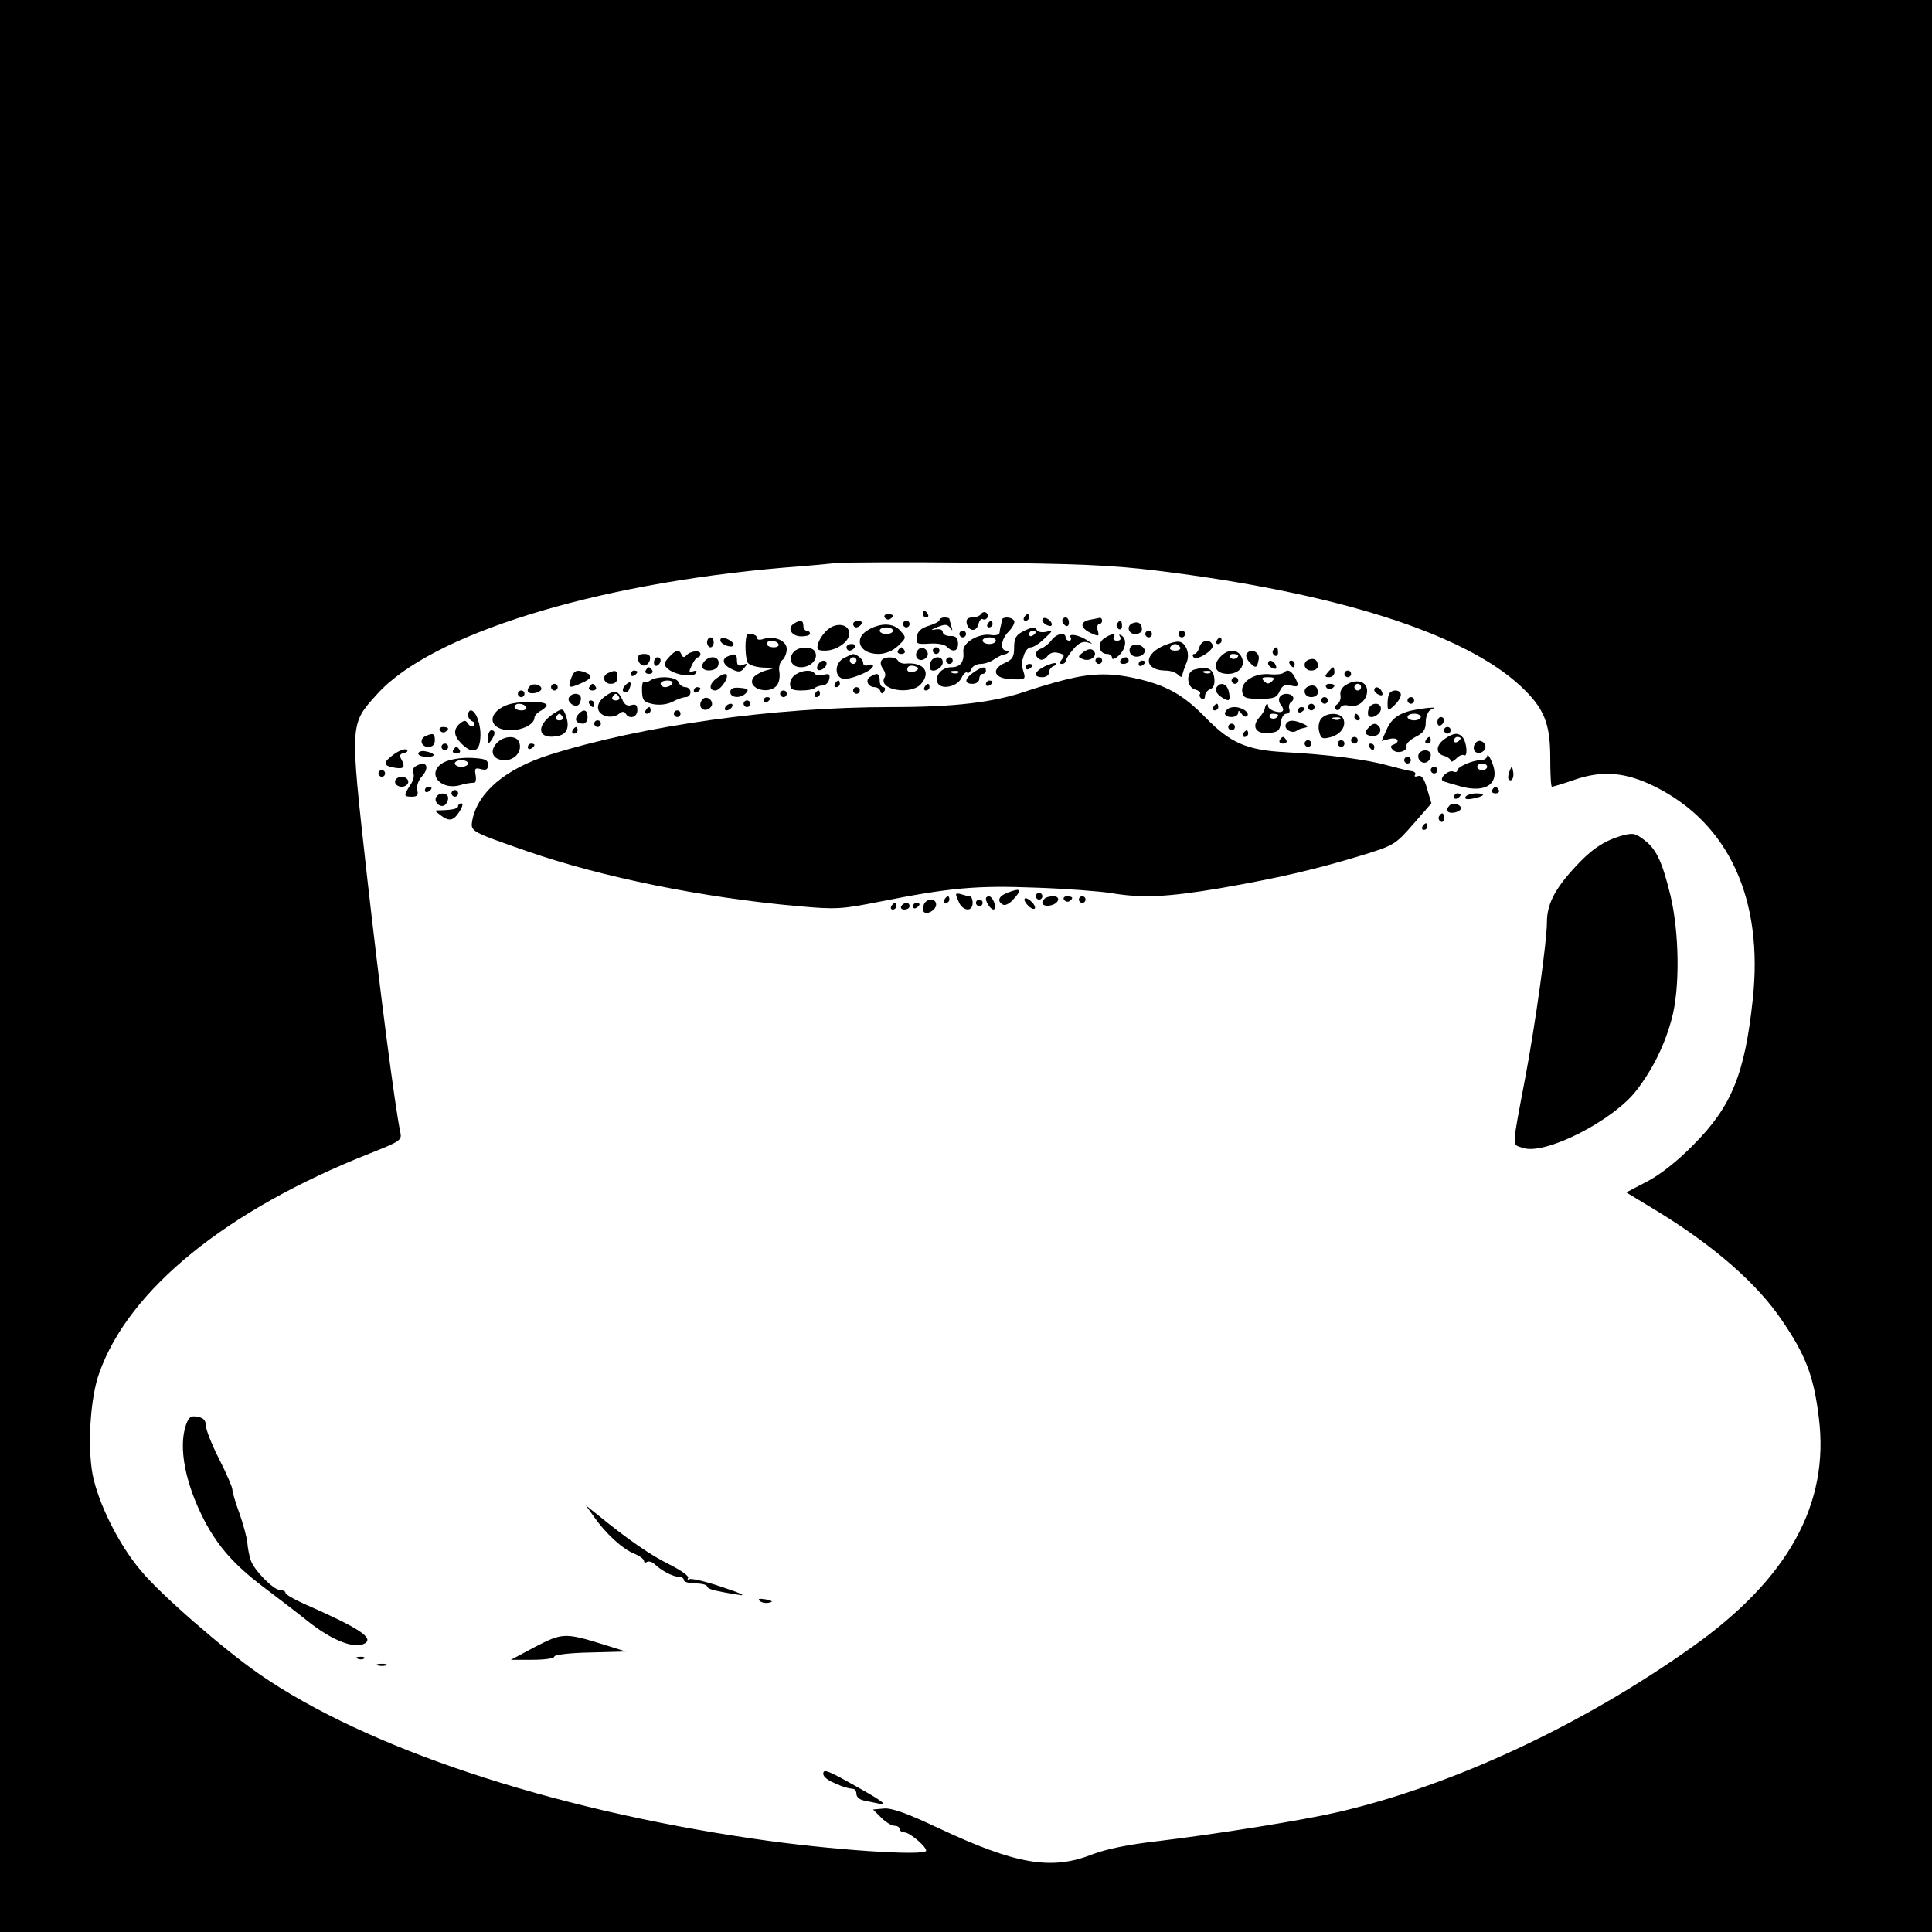 <?xml version="1.0" standalone="no"?>
<!DOCTYPE svg PUBLIC "-//W3C//DTD SVG 20010904//EN"
 "http://www.w3.org/TR/2001/REC-SVG-20010904/DTD/svg10.dtd">
<svg version="1.0" xmlns="http://www.w3.org/2000/svg"
 width="582pt" height="582pt" viewBox="0 0 582 582"
 preserveAspectRatio="xMidYMid meet">
<g transform="translate(0,582) scale(0.1,-0.1)"
fill="#000000" stroke="none">
<path d="M0 2910 l0 -2910 2910 0 2910 0 0 2910 0 2910 -2910 0 -2910 0 0
-2910z m3485 1191 c539 -66 926 -189 1097 -349 69 -65 88 -110 88 -215 0 -48
2 -87 5 -87 3 0 34 9 68 21 84 29 154 23 241 -20 223 -110 329 -339 296 -642
-24 -225 -64 -323 -180 -439 -46 -47 -99 -89 -138 -109 l-63 -33 94 -57 c170
-104 301 -218 376 -330 71 -104 95 -168 110 -291 33 -260 -92 -486 -381 -691
-333 -237 -723 -418 -1068 -498 -108 -25 -365 -66 -540 -87 -89 -10 -157 -24
-199 -40 -124 -49 -230 -31 -466 80 -93 44 -139 60 -162 58 l-33 -3 25 -25
c13 -13 31 -24 40 -24 8 0 15 -4 15 -10 0 -5 7 -10 15 -10 15 0 65 -42 65 -55
0 -17 -292 2 -520 36 -617 90 -1168 274 -1489 496 -108 75 -300 242 -357 312
-67 79 -128 203 -145 289 -16 86 -7 232 20 306 89 252 384 491 814 661 93 37
98 40 93 64 -16 75 -61 422 -101 777 -51 460 -52 451 31 543 162 180 651 332
1224 381 69 5 141 12 160 14 19 2 206 3 415 1 308 -3 412 -7 550 -24z"/>
<path d="M2780 3970 c0 -5 5 -10 11 -10 5 0 7 5 4 10 -3 6 -8 10 -11 10 -2 0
-4 -4 -4 -10z"/>
<path d="M2955 3970 c-3 -5 -15 -10 -26 -10 -14 0 -19 -6 -17 -17 5 -25 29
-28 35 -4 3 11 9 19 13 16 5 -3 11 -1 14 4 4 5 2 12 -3 15 -5 4 -12 2 -16 -4z"/>
<path d="M2665 3960 c4 -6 11 -8 16 -5 14 9 11 15 -7 15 -8 0 -12 -5 -9 -10z"/>
<path d="M3085 3960 c-3 -5 -1 -10 4 -10 6 0 11 5 11 10 0 6 -2 10 -4 10 -3 0
-8 -4 -11 -10z"/>
<path d="M2830 3952 c0 -4 -15 -12 -32 -17 -23 -7 -34 -17 -36 -33 -3 -22 0
-23 37 -21 23 2 46 -2 53 -9 19 -19 35 -14 34 11 -1 16 -7 22 -24 21 -12 0
-22 5 -22 12 0 7 -9 10 -22 8 -16 -3 -14 -1 6 7 22 9 30 9 38 -2 8 -11 8 -10
4 4 -3 10 -6 21 -6 23 0 2 -7 4 -15 4 -8 0 -15 -4 -15 -8z"/>
<path d="M3018 3953 c0 -5 -2 -12 -3 -18 -2 -5 -3 -15 -4 -21 0 -6 -12 -9 -25
-7 -36 7 -88 -23 -84 -50 3 -31 -9 -47 -36 -47 -28 0 -50 -24 -42 -46 9 -23
58 -14 72 13 6 13 14 20 17 17 4 -4 9 1 13 10 3 9 16 16 28 16 12 0 30 6 41
14 11 7 24 14 28 14 13 1 22 12 9 12 -20 0 -17 34 6 57 13 13 20 28 17 33 -7
12 -34 13 -37 3z m-18 -63 c0 -5 -9 -10 -20 -10 -11 0 -20 5 -20 10 0 6 9 10
20 10 11 0 20 -4 20 -10z m-113 -96 c-3 -3 -12 -4 -19 -1 -8 3 -5 6 6 6 11 1
17 -2 13 -5z"/>
<path d="M3140 3952 c0 -5 7 -13 16 -16 10 -4 14 -1 12 6 -5 15 -28 23 -28 10z"/>
<path d="M3200 3951 c0 -6 5 -13 10 -16 6 -3 10 1 10 9 0 9 -4 16 -10 16 -5 0
-10 -4 -10 -9z"/>
<path d="M3283 3953 c-31 -6 -29 -25 3 -40 24 -11 26 -10 21 7 -3 11 -1 20 4
20 5 0 9 5 9 10 0 6 -3 9 -7 9 -5 -1 -18 -4 -30 -6z"/>
<path d="M2391 3941 c-21 -14 -6 -38 23 -38 14 0 26 3 26 8 0 5 -4 9 -10 9 -5
0 -10 7 -10 15 0 17 -9 19 -29 6z"/>
<path d="M2570 3940 c0 -5 4 -10 9 -10 6 0 13 5 16 10 3 6 -1 10 -9 10 -9 0
-16 -4 -16 -10z"/>
<path d="M2720 3940 c0 -5 5 -10 10 -10 6 0 10 5 10 10 0 6 -4 10 -10 10 -5 0
-10 -4 -10 -10z"/>
<path d="M2975 3940 c-3 -5 -1 -10 4 -10 6 0 11 5 11 10 0 6 -2 10 -4 10 -3 0
-8 -4 -11 -10z"/>
<path d="M3365 3941 c-3 -5 -1 -12 5 -16 5 -3 10 1 10 9 0 18 -6 21 -15 7z"/>
<path d="M3413 3943 c-21 -7 -15 -33 7 -33 11 0 20 6 20 14 0 18 -11 25 -27
19z"/>
<path d="M2493 3923 c-12 -10 -24 -28 -28 -40 -6 -20 -3 -23 22 -23 37 1 76
31 71 56 -4 25 -40 29 -65 7z"/>
<path d="M2618 3924 c-49 -26 -30 -74 28 -74 21 0 43 9 59 24 25 24 26 25 8
45 -20 24 -57 26 -95 5z m72 -4 c0 -5 -9 -10 -20 -10 -11 0 -20 5 -20 10 0 6
9 10 20 10 11 0 20 -4 20 -10z"/>
<path d="M3080 3917 c-19 -10 -25 -20 -25 -47 0 -29 -5 -37 -28 -47 -44 -20
-32 -48 21 -49 39 -2 42 0 36 20 -8 26 -8 26 1 54 4 12 13 22 21 22 7 0 26 12
41 27 26 24 26 26 6 20 -13 -3 -26 -1 -29 4 -7 12 -14 11 -44 -4z m40 -1 c0
-3 -4 -8 -10 -11 -5 -3 -10 -1 -10 4 0 6 5 11 10 11 6 0 10 -2 10 -4z"/>
<path d="M2890 3910 c0 -5 5 -10 10 -10 6 0 10 5 10 10 0 6 -4 10 -10 10 -5 0
-10 -4 -10 -10z"/>
<path d="M3450 3910 c0 -5 5 -10 10 -10 6 0 10 5 10 10 0 6 -4 10 -10 10 -5 0
-10 -4 -10 -10z"/>
<path d="M3550 3910 c0 -5 5 -10 10 -10 6 0 10 5 10 10 0 6 -4 10 -10 10 -5 0
-10 -4 -10 -10z"/>
<path d="M2249 3905 c-6 -23 -3 -72 4 -82 5 -7 26 -13 46 -14 l36 -1 -29 -8
c-16 -5 -33 -15 -37 -22 -20 -31 46 -53 71 -23 7 8 10 26 8 40 -3 14 1 30 8
36 8 6 14 22 14 34 0 25 -37 41 -71 30 -11 -4 -19 -2 -19 4 0 11 -29 16 -31 6z
m96 -25 c3 -5 -3 -10 -14 -10 -12 0 -21 5 -21 10 0 6 6 10 14 10 8 0 18 -4 21
-10z"/>
<path d="M3168 3892 c-7 -10 -21 -21 -30 -25 -21 -7 -23 -23 -6 -33 6 -4 16 0
23 9 7 10 20 14 33 10 18 -4 20 -8 11 -19 -8 -10 -8 -14 0 -14 6 0 11 4 11 8
0 5 10 21 23 36 16 19 29 25 43 21 18 -6 18 -6 -1 6 -25 17 -58 22 -50 9 3 -5
1 -10 -4 -10 -6 0 -11 5 -11 10 0 17 -28 11 -42 -8z"/>
<path d="M3325 3896 c-21 -15 -14 -46 10 -46 8 0 15 -5 15 -12 0 -6 9 -3 20 7
22 20 26 50 8 61 -7 4 -8 3 -4 -4 4 -7 1 -12 -9 -12 -9 0 -13 5 -10 10 9 14
-8 12 -30 -4z"/>
<path d="M2130 3885 c0 -8 5 -15 10 -15 6 0 10 7 10 15 0 8 -4 15 -10 15 -5 0
-10 -7 -10 -15z"/>
<path d="M2170 3891 c0 -11 31 -24 39 -16 3 3 -1 10 -9 15 -19 12 -30 12 -30
1z"/>
<path d="M3665 3890 c-3 -5 -1 -10 4 -10 6 0 11 5 11 10 0 6 -2 10 -4 10 -3 0
-8 -4 -11 -10z"/>
<path d="M3499 3872 c-56 -28 -49 -71 11 -72 15 0 31 -5 38 -12 7 -7 13 -9 13
-5 2 12 6 22 13 40 12 26 -1 62 -23 64 -10 1 -34 -6 -52 -15z m56 -2 c3 -5 -3
-10 -15 -10 -12 0 -18 5 -15 10 3 6 10 10 15 10 5 0 12 -4 15 -10z"/>
<path d="M3613 3870 c-3 -11 -10 -20 -15 -20 -5 0 -7 -4 -3 -9 8 -14 64 21 58
36 -8 20 -34 15 -40 -7z"/>
<path d="M2550 3870 c0 -5 4 -10 9 -10 6 0 13 5 16 10 3 6 -1 10 -9 10 -9 0
-16 -4 -16 -10z"/>
<path d="M3405 3870 c-4 -7 -3 -16 3 -22 14 -14 45 -2 40 15 -6 16 -34 21 -43
7z"/>
<path d="M2390 3855 c-17 -21 -5 -45 23 -45 29 0 52 24 43 45 -7 19 -50 19
-66 0z"/>
<path d="M2705 3860 c-3 -5 1 -10 10 -10 9 0 13 5 10 10 -3 6 -8 10 -10 10 -2
0 -7 -4 -10 -10z"/>
<path d="M2767 3864 c-14 -14 -7 -35 11 -32 9 2 17 10 17 17 0 16 -18 25 -28
15z"/>
<path d="M2810 3860 c0 -5 5 -10 10 -10 6 0 10 5 10 10 0 6 -4 10 -10 10 -5 0
-10 -4 -10 -10z"/>
<path d="M3264 3856 c-18 -14 -18 -15 -1 -22 22 -8 46 11 31 26 -7 7 -17 5
-30 -4z"/>
<path d="M3835 3861 c-3 -5 -1 -12 5 -16 5 -3 10 1 10 9 0 18 -6 21 -15 7z"/>
<path d="M2015 3840 c-16 -18 -17 -22 -4 -34 20 -19 77 -28 85 -14 5 7 2 9 -8
6 -13 -5 -14 -3 -4 18 6 13 14 24 19 24 4 0 7 5 7 10 0 13 -32 9 -43 -5 -6 -6
-10 -6 -14 3 -7 17 -17 15 -38 -8z"/>
<path d="M3675 3840 c-24 -26 -13 -50 24 -50 35 0 55 26 40 53 -13 23 -42 22
-64 -3z m55 6 c0 -11 -19 -15 -25 -6 -3 5 1 10 9 10 9 0 16 -2 16 -4z"/>
<path d="M3755 3850 c-3 -5 1 -17 10 -26 18 -19 22 -17 27 11 3 21 -25 34 -37
15z"/>
<path d="M1922 3833 c2 -10 10 -18 18 -18 8 0 16 8 18 18 2 12 -3 17 -18 17
-15 0 -20 -5 -18 -17z"/>
<path d="M2193 3843 c-21 -8 -15 -27 12 -39 20 -10 27 -9 37 4 11 13 10 15 -4
9 -13 -5 -18 -1 -18 13 0 20 -5 23 -27 13z"/>
<path d="M2543 3838 c-27 -13 -31 -53 -6 -62 18 -7 93 23 93 38 0 4 -7 6 -15
2 -9 -3 -15 0 -15 8 0 11 -24 29 -33 25 -1 0 -12 -5 -24 -11z m37 -8 c0 -5 -4
-10 -10 -10 -5 0 -10 5 -10 10 0 6 5 10 10 10 6 0 10 -4 10 -10z"/>
<path d="M1970 3824 c0 -8 5 -12 10 -9 6 3 10 10 10 16 0 5 -4 9 -10 9 -5 0
-10 -7 -10 -16z"/>
<path d="M2121 3827 c-6 -8 -8 -17 -4 -20 11 -12 41 -7 46 7 10 27 -22 36 -42
13z"/>
<path d="M2655 3830 c-4 -6 -1 -17 5 -25 6 -8 9 -19 5 -25 -23 -37 77 -56 109
-21 32 36 9 67 -46 62 -9 -1 -19 3 -23 9 -8 13 -42 13 -50 0z m104 -31 c-15
-9 -32 -2 -24 11 3 5 13 6 21 3 12 -4 13 -8 3 -14z"/>
<path d="M2803 3825 c-3 -9 -3 -18 0 -22 10 -10 37 6 37 22 0 20 -29 20 -37 0z"/>
<path d="M2850 3830 c0 -5 5 -10 10 -10 6 0 10 5 10 10 0 6 -4 10 -10 10 -5 0
-10 -4 -10 -10z"/>
<path d="M3300 3830 c0 -5 5 -10 10 -10 6 0 10 5 10 10 0 6 -4 10 -10 10 -5 0
-10 -4 -10 -10z"/>
<path d="M3375 3830 c-3 -5 1 -10 9 -10 9 0 16 5 16 10 0 6 -4 10 -9 10 -6 0
-13 -4 -16 -10z"/>
<path d="M3943 3833 c-21 -7 -15 -33 7 -33 11 0 20 6 20 14 0 18 -11 25 -27
19z"/>
<path d="M2465 3819 c-4 -6 -5 -13 -2 -16 7 -7 27 6 27 18 0 12 -17 12 -25 -2z"/>
<path d="M3148 3813 c-33 -16 -37 -33 -8 -33 11 0 20 6 20 14 0 8 6 16 13 19
6 2 10 6 7 9 -3 2 -17 -2 -32 -9z"/>
<path d="M3430 3819 c0 -5 5 -7 10 -4 6 3 10 8 10 11 0 2 -4 4 -10 4 -5 0 -10
-5 -10 -11z"/>
<path d="M3820 3821 c0 -5 7 -11 14 -14 10 -4 13 -1 9 9 -6 15 -23 19 -23 5z"/>
<path d="M3885 3820 c3 -5 8 -10 11 -10 2 0 4 5 4 10 0 6 -5 10 -11 10 -5 0
-7 -4 -4 -10z"/>
<path d="M3090 3809 c0 -5 5 -7 10 -4 6 3 10 8 10 11 0 2 -4 4 -10 4 -5 0 -10
-5 -10 -11z"/>
<path d="M1945 3800 c-3 -5 1 -10 10 -10 9 0 13 5 10 10 -3 6 -8 10 -10 10 -2
0 -7 -4 -10 -10z"/>
<path d="M2932 3794 c-27 -19 -28 -34 -2 -34 11 0 20 7 20 15 0 8 5 15 10 15
6 0 10 5 10 10 0 14 -12 12 -38 -6z"/>
<path d="M3598 3803 c-26 -7 -24 -53 2 -60 11 -3 18 -9 15 -13 -3 -5 -1 -11 5
-15 5 -3 10 0 10 8 0 8 7 18 16 21 10 4 14 15 12 33 -3 29 -22 37 -60 26z m49
-9 c-3 -3 -12 -4 -19 -1 -8 3 -5 6 6 6 11 1 17 -2 13 -5z"/>
<path d="M4000 3795 c-10 -12 -10 -15 4 -15 9 0 16 7 16 15 0 8 -2 15 -4 15
-2 0 -9 -7 -16 -15z"/>
<path d="M1721 3778 c-11 -30 -8 -33 28 -17 35 15 38 24 15 33 -26 10 -34 7
-43 -16z"/>
<path d="M1833 3793 c-21 -8 -15 -33 7 -33 13 0 20 7 20 20 0 20 -5 23 -27 13z"/>
<path d="M1900 3789 c0 -5 5 -7 10 -4 6 3 10 8 10 11 0 2 -4 4 -10 4 -5 0 -10
-5 -10 -11z"/>
<path d="M2398 3789 c-10 -5 -18 -19 -18 -29 0 -16 7 -20 33 -20 19 0 37 3 41
7 4 4 15 8 24 8 9 0 18 9 20 19 3 15 0 18 -17 13 -12 -3 -24 -1 -27 4 -7 12
-35 11 -56 -2z"/>
<path d="M3866 3793 c-4 -4 -23 -6 -42 -4 -45 4 -86 -22 -82 -52 3 -19 9 -22
53 -22 43 0 51 3 60 23 8 17 16 21 33 17 25 -6 27 -2 12 26 -11 20 -22 24 -34
12z m-34 -25 c-9 -9 -15 -9 -24 0 -9 9 -7 12 12 12 19 0 21 -3 12 -12z"/>
<path d="M4050 3790 c0 -5 5 -10 10 -10 6 0 10 5 10 10 0 6 -4 10 -10 10 -5 0
-10 -4 -10 -10z"/>
<path d="M2158 3776 c-22 -16 -23 -36 -3 -36 12 0 35 28 35 44 0 10 -14 6 -32
-8z"/>
<path d="M2621 3781 c-16 -10 -6 -31 14 -31 7 0 15 -5 17 -12 3 -9 6 -9 12 0
4 7 2 12 -3 12 -6 0 -11 9 -11 20 0 22 -7 25 -29 11z"/>
<path d="M3215 3774 c-33 -8 -87 -24 -120 -35 -100 -35 -218 -49 -411 -49
-353 0 -751 -56 -1029 -144 -132 -42 -215 -112 -232 -196 -6 -35 -8 -34 167
-95 225 -78 526 -139 816 -165 113 -10 129 -9 245 14 212 42 291 49 469 42 91
-3 192 -11 225 -16 93 -16 168 -13 329 14 177 31 285 56 424 98 101 31 105 33
159 95 l55 63 -13 44 c-9 32 -17 42 -28 38 -8 -3 -12 -1 -8 4 3 5 -2 10 -11
11 -9 1 -41 9 -71 17 -63 18 -179 33 -308 40 -117 6 -167 28 -241 104 -65 67
-115 96 -204 117 -77 18 -134 18 -213 -1z"/>
<path d="M1960 3771 c-8 -6 -17 -8 -21 -6 -3 3 -6 -10 -5 -27 1 -28 5 -33 33
-39 20 -4 43 -1 59 7 14 8 33 14 40 14 8 0 14 7 14 15 0 8 -7 15 -15 15 -9 0
-18 7 -21 15 -7 17 -60 20 -84 6z m65 -11 c-3 -5 -13 -10 -21 -10 -8 0 -14 5
-14 10 0 6 9 10 21 10 11 0 17 -4 14 -10z"/>
<path d="M3710 3770 c0 -5 5 -10 10 -10 6 0 10 5 10 10 0 6 -4 10 -10 10 -5 0
-10 -4 -10 -10z"/>
<path d="M1883 3755 c-8 -9 -9 -16 -3 -20 6 -3 13 1 16 10 9 21 2 26 -13 10z"/>
<path d="M2515 3760 c-3 -5 -1 -10 4 -10 6 0 11 5 11 10 0 6 -2 10 -4 10 -3 0
-8 -4 -11 -10z"/>
<path d="M2970 3759 c0 -5 5 -7 10 -4 6 3 10 8 10 11 0 2 -4 4 -10 4 -5 0 -10
-5 -10 -11z"/>
<path d="M4055 3757 c-13 -7 -19 -20 -17 -31 2 -10 -2 -22 -9 -27 -7 -4 -10
-12 -5 -16 5 -4 11 -2 13 4 3 8 14 11 27 7 29 -7 58 20 54 50 -4 25 -34 31
-63 13z m45 -7 c0 -5 -4 -10 -10 -10 -5 0 -10 5 -10 10 0 6 5 10 10 10 6 0 10
-4 10 -10z"/>
<path d="M1597 3754 c-14 -14 -7 -25 13 -22 12 2 21 8 21 13 0 12 -24 18 -34
9z"/>
<path d="M1660 3750 c0 -5 5 -10 10 -10 6 0 10 5 10 10 0 6 -4 10 -10 10 -5 0
-10 -4 -10 -10z"/>
<path d="M1775 3750 c-3 -5 1 -10 10 -10 9 0 13 5 10 10 -3 6 -8 10 -10 10 -2
0 -7 -4 -10 -10z"/>
<path d="M2785 3750 c-3 -5 -1 -10 4 -10 6 0 11 5 11 10 0 6 -2 10 -4 10 -3 0
-8 -4 -11 -10z"/>
<path d="M3664 3748 c-4 -6 1 -17 11 -25 27 -19 33 -16 27 12 -5 26 -26 33
-38 13z"/>
<path d="M3943 3753 c-21 -7 -15 -33 7 -33 11 0 20 6 20 14 0 18 -11 25 -27
19z"/>
<path d="M3995 3750 c4 -6 11 -8 16 -5 14 9 11 15 -7 15 -8 0 -12 -5 -9 -10z"/>
<path d="M2090 3739 c0 -5 5 -7 10 -4 6 3 10 8 10 11 0 2 -4 4 -10 4 -5 0 -10
-5 -10 -11z"/>
<path d="M2200 3735 c0 -18 33 -20 48 -2 9 10 4 13 -19 15 -20 2 -29 -2 -29
-13z"/>
<path d="M2570 3740 c0 -5 5 -10 10 -10 6 0 10 5 10 10 0 6 -4 10 -10 10 -5 0
-10 -4 -10 -10z"/>
<path d="M4140 3741 c0 -5 7 -11 14 -14 10 -4 13 -1 9 9 -6 15 -23 19 -23 5z"/>
<path d="M1560 3730 c0 -5 5 -10 10 -10 6 0 10 5 10 10 0 6 -4 10 -10 10 -5 0
-10 -4 -10 -10z"/>
<path d="M1821 3721 c-14 -10 -22 -25 -19 -37 4 -22 43 -31 63 -14 9 7 15 8
20 0 11 -18 35 -11 35 11 0 15 -5 19 -18 15 -12 -4 -21 1 -27 16 -13 29 -25
31 -54 9z m44 -1 c3 -5 -1 -10 -10 -10 -9 0 -13 5 -10 10 3 6 8 10 10 10 2 0
7 -4 10 -10z"/>
<path d="M2350 3730 c0 -5 5 -10 10 -10 6 0 10 5 10 10 0 6 -4 10 -10 10 -5 0
-10 -4 -10 -10z"/>
<path d="M2455 3730 c-3 -5 -1 -10 4 -10 6 0 11 5 11 10 0 6 -2 10 -4 10 -3 0
-8 -4 -11 -10z"/>
<path d="M4187 3733 c-4 -3 -7 -18 -7 -31 0 -24 1 -25 20 -7 11 10 20 24 20
32 0 14 -22 18 -33 6z"/>
<path d="M1714 3719 c-7 -12 15 -31 28 -23 4 3 8 12 8 20 0 17 -26 19 -36 3z"/>
<path d="M3855 3720 c-4 -6 -2 -17 4 -24 6 -7 8 -15 5 -18 -8 -9 -44 3 -44 15
0 12 -8 6 -10 -8 -1 -5 -8 -18 -17 -27 -24 -27 -9 -50 29 -46 28 2 34 8 36 31
2 15 9 27 17 27 8 0 12 6 9 14 -3 8 0 17 5 21 6 3 9 11 6 16 -8 12 -32 12 -40
-1z m-5 -54 c0 -11 -19 -15 -25 -6 -3 5 1 10 9 10 9 0 16 -2 16 -4z"/>
<path d="M2117 3714 c-14 -14 -7 -35 11 -32 9 2 17 10 17 17 0 16 -18 25 -28
15z"/>
<path d="M2300 3709 c0 -5 5 -7 10 -4 6 3 10 8 10 11 0 2 -4 4 -10 4 -5 0 -10
-5 -10 -11z"/>
<path d="M3980 3710 c0 -5 5 -10 10 -10 6 0 10 5 10 10 0 6 -4 10 -10 10 -5 0
-10 -4 -10 -10z"/>
<path d="M4240 3710 c0 -5 5 -10 10 -10 6 0 10 5 10 10 0 6 -4 10 -10 10 -5 0
-10 -4 -10 -10z"/>
<path d="M1524 3695 c-60 -25 -51 -75 15 -75 37 1 71 19 71 38 0 6 9 16 21 22
11 7 18 14 15 18 -12 12 -92 10 -122 -3z m61 -5 c3 -5 -3 -10 -14 -10 -12 0
-21 5 -21 10 0 6 6 10 14 10 8 0 18 -4 21 -10z"/>
<path d="M1775 3700 c3 -5 8 -10 11 -10 2 0 4 5 4 10 0 6 -5 10 -11 10 -5 0
-7 -4 -4 -10z"/>
<path d="M2240 3700 c0 -5 5 -10 10 -10 6 0 10 5 10 10 0 6 -4 10 -10 10 -5 0
-10 -4 -10 -10z"/>
<path d="M2185 3690 c-3 -5 -2 -10 4 -10 5 0 13 5 16 10 3 6 2 10 -4 10 -5 0
-13 -4 -16 -10z"/>
<path d="M3655 3690 c-3 -5 -1 -10 4 -10 6 0 11 5 11 10 0 6 -2 10 -4 10 -3 0
-8 -4 -11 -10z"/>
<path d="M3940 3690 c0 -5 5 -10 10 -10 6 0 10 5 10 10 0 6 -4 10 -10 10 -5 0
-10 -4 -10 -10z"/>
<path d="M4123 3685 c-3 -9 -3 -18 0 -22 10 -10 37 6 37 22 0 20 -29 20 -37 0z"/>
<path d="M1670 3672 c-60 -39 -50 -84 15 -68 26 7 32 31 17 67 -6 15 -9 15
-32 1z m25 -12 c3 -5 -1 -10 -10 -10 -9 0 -13 5 -10 10 3 6 8 10 10 10 2 0 7
-4 10 -10z"/>
<path d="M1945 3680 c-3 -5 -1 -10 4 -10 6 0 11 5 11 10 0 6 -2 10 -4 10 -3 0
-8 -4 -11 -10z"/>
<path d="M3697 3683 c-13 -12 -7 -23 13 -23 11 0 20 6 20 13 0 8 3 7 10 -3 5
-8 12 -11 17 -7 9 10 -15 27 -38 27 -9 0 -19 -3 -22 -7z"/>
<path d="M3910 3679 c0 -5 5 -7 10 -4 6 3 10 8 10 11 0 2 -4 4 -10 4 -5 0 -10
-5 -10 -11z"/>
<path d="M4270 3683 c-51 -8 -77 -25 -92 -59 l-16 -36 24 6 c24 6 34 -8 12
-17 -10 -3 -10 -8 -2 -16 13 -14 46 -3 41 12 -2 6 10 18 27 27 24 12 31 22 31
45 0 17 7 33 15 37 13 6 13 7 0 6 -8 0 -26 -3 -40 -5z m10 -23 c0 -5 -9 -10
-20 -10 -11 0 -20 5 -20 10 0 6 9 10 20 10 11 0 20 -4 20 -10z"/>
<path d="M1410 3666 c0 -8 6 -16 13 -19 6 -2 8 -8 4 -13 -4 -5 -12 -2 -17 6
-7 11 -11 11 -24 1 -21 -18 -20 -37 4 -61 33 -33 55 -26 57 18 3 37 -13 82
-29 82 -4 0 -8 -6 -8 -14z"/>
<path d="M1741 3667 c-12 -15 -5 -27 16 -27 7 0 13 9 13 20 0 23 -13 26 -29 7z"/>
<path d="M2030 3670 c0 -5 5 -10 10 -10 6 0 10 5 10 10 0 6 -4 10 -10 10 -5 0
-10 -4 -10 -10z"/>
<path d="M3980 3655 c-7 -8 -10 -25 -6 -39 5 -21 10 -23 33 -17 31 8 49 32 40
55 -8 20 -50 21 -67 1z m57 -1 c-3 -3 -12 -4 -19 -1 -8 3 -5 6 6 6 11 1 17 -2
13 -5z"/>
<path d="M4080 3660 c0 -5 5 -10 11 -10 5 0 7 5 4 10 -3 6 -8 10 -11 10 -2 0
-4 -4 -4 -10z"/>
<path d="M4330 3644 c0 -8 5 -12 10 -9 6 3 10 10 10 16 0 5 -4 9 -10 9 -5 0
-10 -7 -10 -16z"/>
<path d="M1790 3640 c0 -5 5 -10 10 -10 6 0 10 5 10 10 0 6 -4 10 -10 10 -5 0
-10 -4 -10 -10z"/>
<path d="M3874 3639 c-8 -14 16 -30 31 -21 5 4 13 7 18 8 20 4 20 6 2 14 -28
12 -43 12 -51 -1z"/>
<path d="M3700 3630 c0 -5 5 -10 10 -10 6 0 10 5 10 10 0 6 -4 10 -10 10 -5 0
-10 -4 -10 -10z"/>
<path d="M4120 3625 c-10 -12 -9 -16 5 -21 19 -8 40 9 31 25 -10 15 -21 14
-36 -4z"/>
<path d="M1325 3620 c4 -6 11 -8 16 -5 14 9 11 15 -7 15 -8 0 -12 -5 -9 -10z"/>
<path d="M1725 3620 c-3 -5 -1 -10 4 -10 6 0 11 5 11 10 0 6 -2 10 -4 10 -3 0
-8 -4 -11 -10z"/>
<path d="M4350 3620 c0 -5 5 -10 10 -10 6 0 10 5 10 10 0 6 -4 10 -10 10 -5 0
-10 -4 -10 -10z"/>
<path d="M1470 3598 c0 -19 2 -20 10 -8 13 19 13 30 0 30 -5 0 -10 -10 -10
-22z"/>
<path d="M3745 3610 c-3 -5 -1 -10 4 -10 6 0 11 5 11 10 0 6 -2 10 -4 10 -3 0
-8 -4 -11 -10z"/>
<path d="M1283 3603 c-21 -8 -15 -33 7 -33 13 0 20 7 20 20 0 20 -5 23 -27 13z"/>
<path d="M4352 3594 c-27 -19 -28 -44 -2 -51 11 -3 20 -10 20 -15 0 -5 7 -2
16 6 8 9 19 14 24 11 12 -7 9 37 -3 53 -13 16 -28 15 -55 -4z m48 2 c0 -3 -4
-8 -10 -11 -5 -3 -10 -1 -10 4 0 6 5 11 10 11 6 0 10 -2 10 -4z"/>
<path d="M1496 3581 c-23 -25 -11 -51 25 -51 31 0 53 28 43 54 -8 22 -47 20
-68 -3z"/>
<path d="M3855 3590 c-3 -5 1 -10 10 -10 9 0 13 5 10 10 -3 6 -8 10 -10 10 -2
0 -7 -4 -10 -10z"/>
<path d="M4070 3590 c0 -5 5 -10 10 -10 6 0 10 5 10 10 0 6 -4 10 -10 10 -5 0
-10 -4 -10 -10z"/>
<path d="M4295 3590 c-3 -5 -1 -10 4 -10 6 0 11 5 11 10 0 6 -2 10 -4 10 -3 0
-8 -4 -11 -10z"/>
<path d="M3930 3580 c0 -5 5 -10 10 -10 6 0 10 5 10 10 0 6 -4 10 -10 10 -5 0
-10 -4 -10 -10z"/>
<path d="M4030 3580 c0 -5 5 -10 10 -10 6 0 10 5 10 10 0 6 -4 10 -10 10 -5 0
-10 -4 -10 -10z"/>
<path d="M4447 3584 c-14 -14 -7 -35 11 -32 9 2 17 10 17 17 0 16 -18 25 -28
15z"/>
<path d="M1330 3570 c0 -5 5 -10 10 -10 6 0 10 5 10 10 0 6 -4 10 -10 10 -5 0
-10 -4 -10 -10z"/>
<path d="M1590 3569 c0 -5 5 -7 10 -4 6 3 10 8 10 11 0 2 -4 4 -10 4 -5 0 -10
-5 -10 -11z"/>
<path d="M4125 3570 c3 -5 8 -10 11 -10 2 0 4 5 4 10 0 6 -5 10 -11 10 -5 0
-7 -4 -4 -10z"/>
<path d="M1187 3548 c-33 -24 -34 -34 -2 -40 31 -6 37 0 25 23 -8 13 -6 18 8
21 9 2 12 6 7 10 -6 3 -23 -3 -38 -14z"/>
<path d="M1365 3560 c-3 -5 1 -10 10 -10 9 0 13 5 10 10 -3 6 -8 10 -10 10 -2
0 -7 -4 -10 -10z"/>
<path d="M1260 3550 c0 -6 12 -10 27 -10 29 0 24 12 -7 17 -11 2 -20 -2 -20
-7z"/>
<path d="M4274 3549 c-3 -6 -2 -15 4 -21 13 -13 32 -2 32 18 0 16 -26 19 -36
3z"/>
<path d="M4480 3543 c0 -7 -9 -13 -20 -13 -24 0 -70 -20 -70 -31 0 -5 -6 -6
-13 -3 -15 5 -43 -21 -30 -29 4 -2 28 -9 53 -16 80 -22 121 11 94 74 -7 17
-13 24 -14 18z m0 -33 c0 -5 -7 -10 -15 -10 -8 0 -15 5 -15 10 0 6 7 10 15 10
8 0 15 -4 15 -10z"/>
<path d="M1338 3524 c-56 -29 -15 -87 49 -69 15 5 33 7 39 7 7 -2 9 8 7 22 -4
21 -2 24 16 19 16 -4 21 -1 21 13 0 16 -9 19 -53 21 -29 1 -64 -5 -79 -13z
m72 -4 c0 -5 -9 -10 -20 -10 -11 0 -20 5 -20 10 0 6 9 10 20 10 11 0 20 -4 20
-10z"/>
<path d="M4230 3530 c0 -5 5 -10 10 -10 6 0 10 5 10 10 0 6 -4 10 -10 10 -5 0
-10 -4 -10 -10z"/>
<path d="M1251 3511 c-7 -5 -10 -14 -6 -20 4 -7 0 -23 -9 -36 -21 -32 -20 -35
5 -35 16 0 20 5 16 20 -3 11 3 29 14 41 26 30 12 50 -20 30z"/>
<path d="M4310 3500 c0 -5 5 -10 10 -10 6 0 10 5 10 10 0 6 -4 10 -10 10 -5 0
-10 -4 -10 -10z"/>
<path d="M4547 3496 c-4 -10 -5 -21 -2 -24 9 -9 17 6 13 25 -3 17 -4 17 -11
-1z"/>
<path d="M1140 3490 c0 -5 5 -10 10 -10 6 0 10 5 10 10 0 6 -4 10 -10 10 -5 0
-10 -4 -10 -10z"/>
<path d="M1190 3465 c0 -8 9 -15 20 -15 11 0 20 7 20 15 0 8 -9 15 -20 15 -11
0 -20 -7 -20 -15z"/>
<path d="M1280 3439 c0 -5 5 -7 10 -4 6 3 10 8 10 11 0 2 -4 4 -10 4 -5 0 -10
-5 -10 -11z"/>
<path d="M4495 3440 c-3 -5 1 -10 10 -10 9 0 13 5 10 10 -3 6 -8 10 -10 10 -2
0 -7 -4 -10 -10z"/>
<path d="M1360 3430 c0 -5 5 -10 10 -10 6 0 10 5 10 10 0 6 -4 10 -10 10 -5 0
-10 -4 -10 -10z"/>
<path d="M1314 3419 c-8 -14 11 -33 25 -25 6 4 11 14 11 22 0 16 -26 19 -36 3z"/>
<path d="M4380 3419 c0 -5 5 -7 10 -4 6 3 10 8 10 11 0 2 -4 4 -10 4 -5 0 -10
-5 -10 -11z"/>
<path d="M4415 3420 c-4 -7 3 -9 20 -6 37 7 44 16 12 16 -14 0 -29 -5 -32 -10z"/>
<path d="M1380 3392 c0 -8 -15 -12 -54 -13 -18 0 -18 0 0 -14 27 -21 40 -18
58 10 9 14 12 25 6 25 -5 0 -10 -4 -10 -8z"/>
<path d="M4367 3394 c-14 -14 -7 -25 13 -22 12 2 21 8 21 13 0 12 -24 18 -34
9z"/>
<path d="M4335 3361 c-3 -5 -1 -12 5 -16 5 -3 10 1 10 9 0 18 -6 21 -15 7z"/>
<path d="M4285 3330 c-3 -5 -1 -10 4 -10 6 0 11 5 11 10 0 6 -2 10 -4 10 -3 0
-8 -4 -11 -10z"/>
<path d="M4880 3301 c-51 -16 -88 -41 -137 -95 -60 -65 -83 -111 -83 -164 0
-56 -34 -302 -65 -467 -42 -223 -41 -201 -7 -213 66 -23 274 83 343 175 49 64
84 136 105 214 25 92 23 259 -4 372 -25 102 -42 138 -78 166 -29 22 -35 23
-74 12z"/>
<path d="M3033 3130 c-25 -10 -30 -25 -12 -35 6 -4 19 2 30 14 30 32 25 38
-18 21z"/>
<path d="M2880 3125 c0 -3 5 -15 10 -26 14 -25 40 -25 40 1 0 11 -4 20 -9 20
-5 0 -16 3 -25 6 -9 3 -16 3 -16 -1z"/>
<path d="M3120 3120 c0 -5 5 -10 10 -10 6 0 10 5 10 10 0 6 -4 10 -10 10 -5 0
-10 -4 -10 -10z"/>
<path d="M2845 3110 c-3 -5 -1 -10 4 -10 6 0 11 5 11 10 0 6 -2 10 -4 10 -3 0
-8 -4 -11 -10z"/>
<path d="M2970 3113 c0 -14 19 -38 25 -32 8 8 -5 39 -16 39 -5 0 -9 -3 -9 -7z"/>
<path d="M3087 3113 c-3 -3 1 -12 9 -20 8 -9 18 -13 21 -10 3 3 -1 13 -10 21
-8 8 -17 12 -20 9z"/>
<path d="M3147 3113 c-14 -13 -6 -24 15 -21 27 4 36 28 11 28 -11 0 -23 -3
-26 -7z"/>
<path d="M3205 3110 c4 -6 11 -8 16 -5 14 9 11 15 -7 15 -8 0 -12 -5 -9 -10z"/>
<path d="M3250 3110 c0 -5 5 -10 10 -10 6 0 10 5 10 10 0 6 -4 10 -10 10 -5 0
-10 -4 -10 -10z"/>
<path d="M2783 3095 c-3 -9 -3 -18 0 -22 10 -10 37 6 37 22 0 20 -29 20 -37 0z"/>
<path d="M2940 3100 c0 -5 5 -10 10 -10 6 0 10 5 10 10 0 6 -4 10 -10 10 -5 0
-10 -4 -10 -10z"/>
<path d="M2685 3090 c-3 -5 -1 -10 4 -10 6 0 11 5 11 10 0 6 -2 10 -4 10 -3 0
-8 -4 -11 -10z"/>
<path d="M2715 3090 c-3 -5 1 -10 9 -10 9 0 16 5 16 10 0 6 -4 10 -9 10 -6 0
-13 -4 -16 -10z"/>
<path d="M2750 3089 c0 -5 5 -7 10 -4 6 3 10 8 10 11 0 2 -4 4 -10 4 -5 0 -10
-5 -10 -11z"/>
<path d="M560 1527 c-23 -68 -2 -177 57 -290 41 -77 89 -131 173 -195 60 -46
90 -68 135 -104 76 -61 145 -87 175 -68 26 17 -21 47 -187 120 -29 13 -53 27
-53 32 0 4 -7 8 -16 8 -20 0 -80 61 -89 91 -4 12 -9 36 -10 53 -2 17 -13 57
-24 88 -12 32 -21 64 -21 71 0 7 -18 49 -40 92 -22 43 -40 89 -40 101 0 15 -7
23 -25 26 -20 4 -26 0 -35 -25z"/>
<path d="M1790 1250 c34 -49 85 -96 120 -110 17 -7 30 -17 30 -22 0 -5 4 -7 9
-3 5 3 16 0 23 -7 21 -20 56 -38 73 -38 8 0 15 -4 15 -10 0 -5 16 -10 35 -10
19 0 35 -4 35 -9 0 -5 15 -11 33 -14 17 -4 48 -9 67 -12 19 -3 -5 8 -54 24
-49 17 -94 27 -99 24 -6 -3 -7 -2 -4 4 3 5 -22 23 -56 40 -57 28 -125 75 -217
150 l-35 28 25 -35z"/>
<path d="M2288 998 c6 -6 18 -8 28 -6 14 3 12 5 -9 10 -19 3 -25 2 -19 -4z"/>
<path d="M1612 859 l-73 -39 65 0 c36 0 66 4 66 10 0 5 47 11 108 12 l107 3
-70 22 c-113 35 -122 34 -203 -8z"/>
<path d="M1078 823 c7 -3 16 -2 19 1 4 3 -2 6 -13 5 -11 0 -14 -3 -6 -6z"/>
<path d="M1138 803 c6 -2 18 -2 25 0 6 3 1 5 -13 5 -14 0 -19 -2 -12 -5z"/>
<path d="M2480 476 c0 -8 15 -20 33 -27 31 -14 37 -15 57 -18 6 0 10 -8 10
-16 0 -8 10 -17 23 -19 12 -3 36 -7 52 -11 19 -4 -2 12 -57 43 -106 60 -118
65 -118 48z"/>
</g>
</svg>
